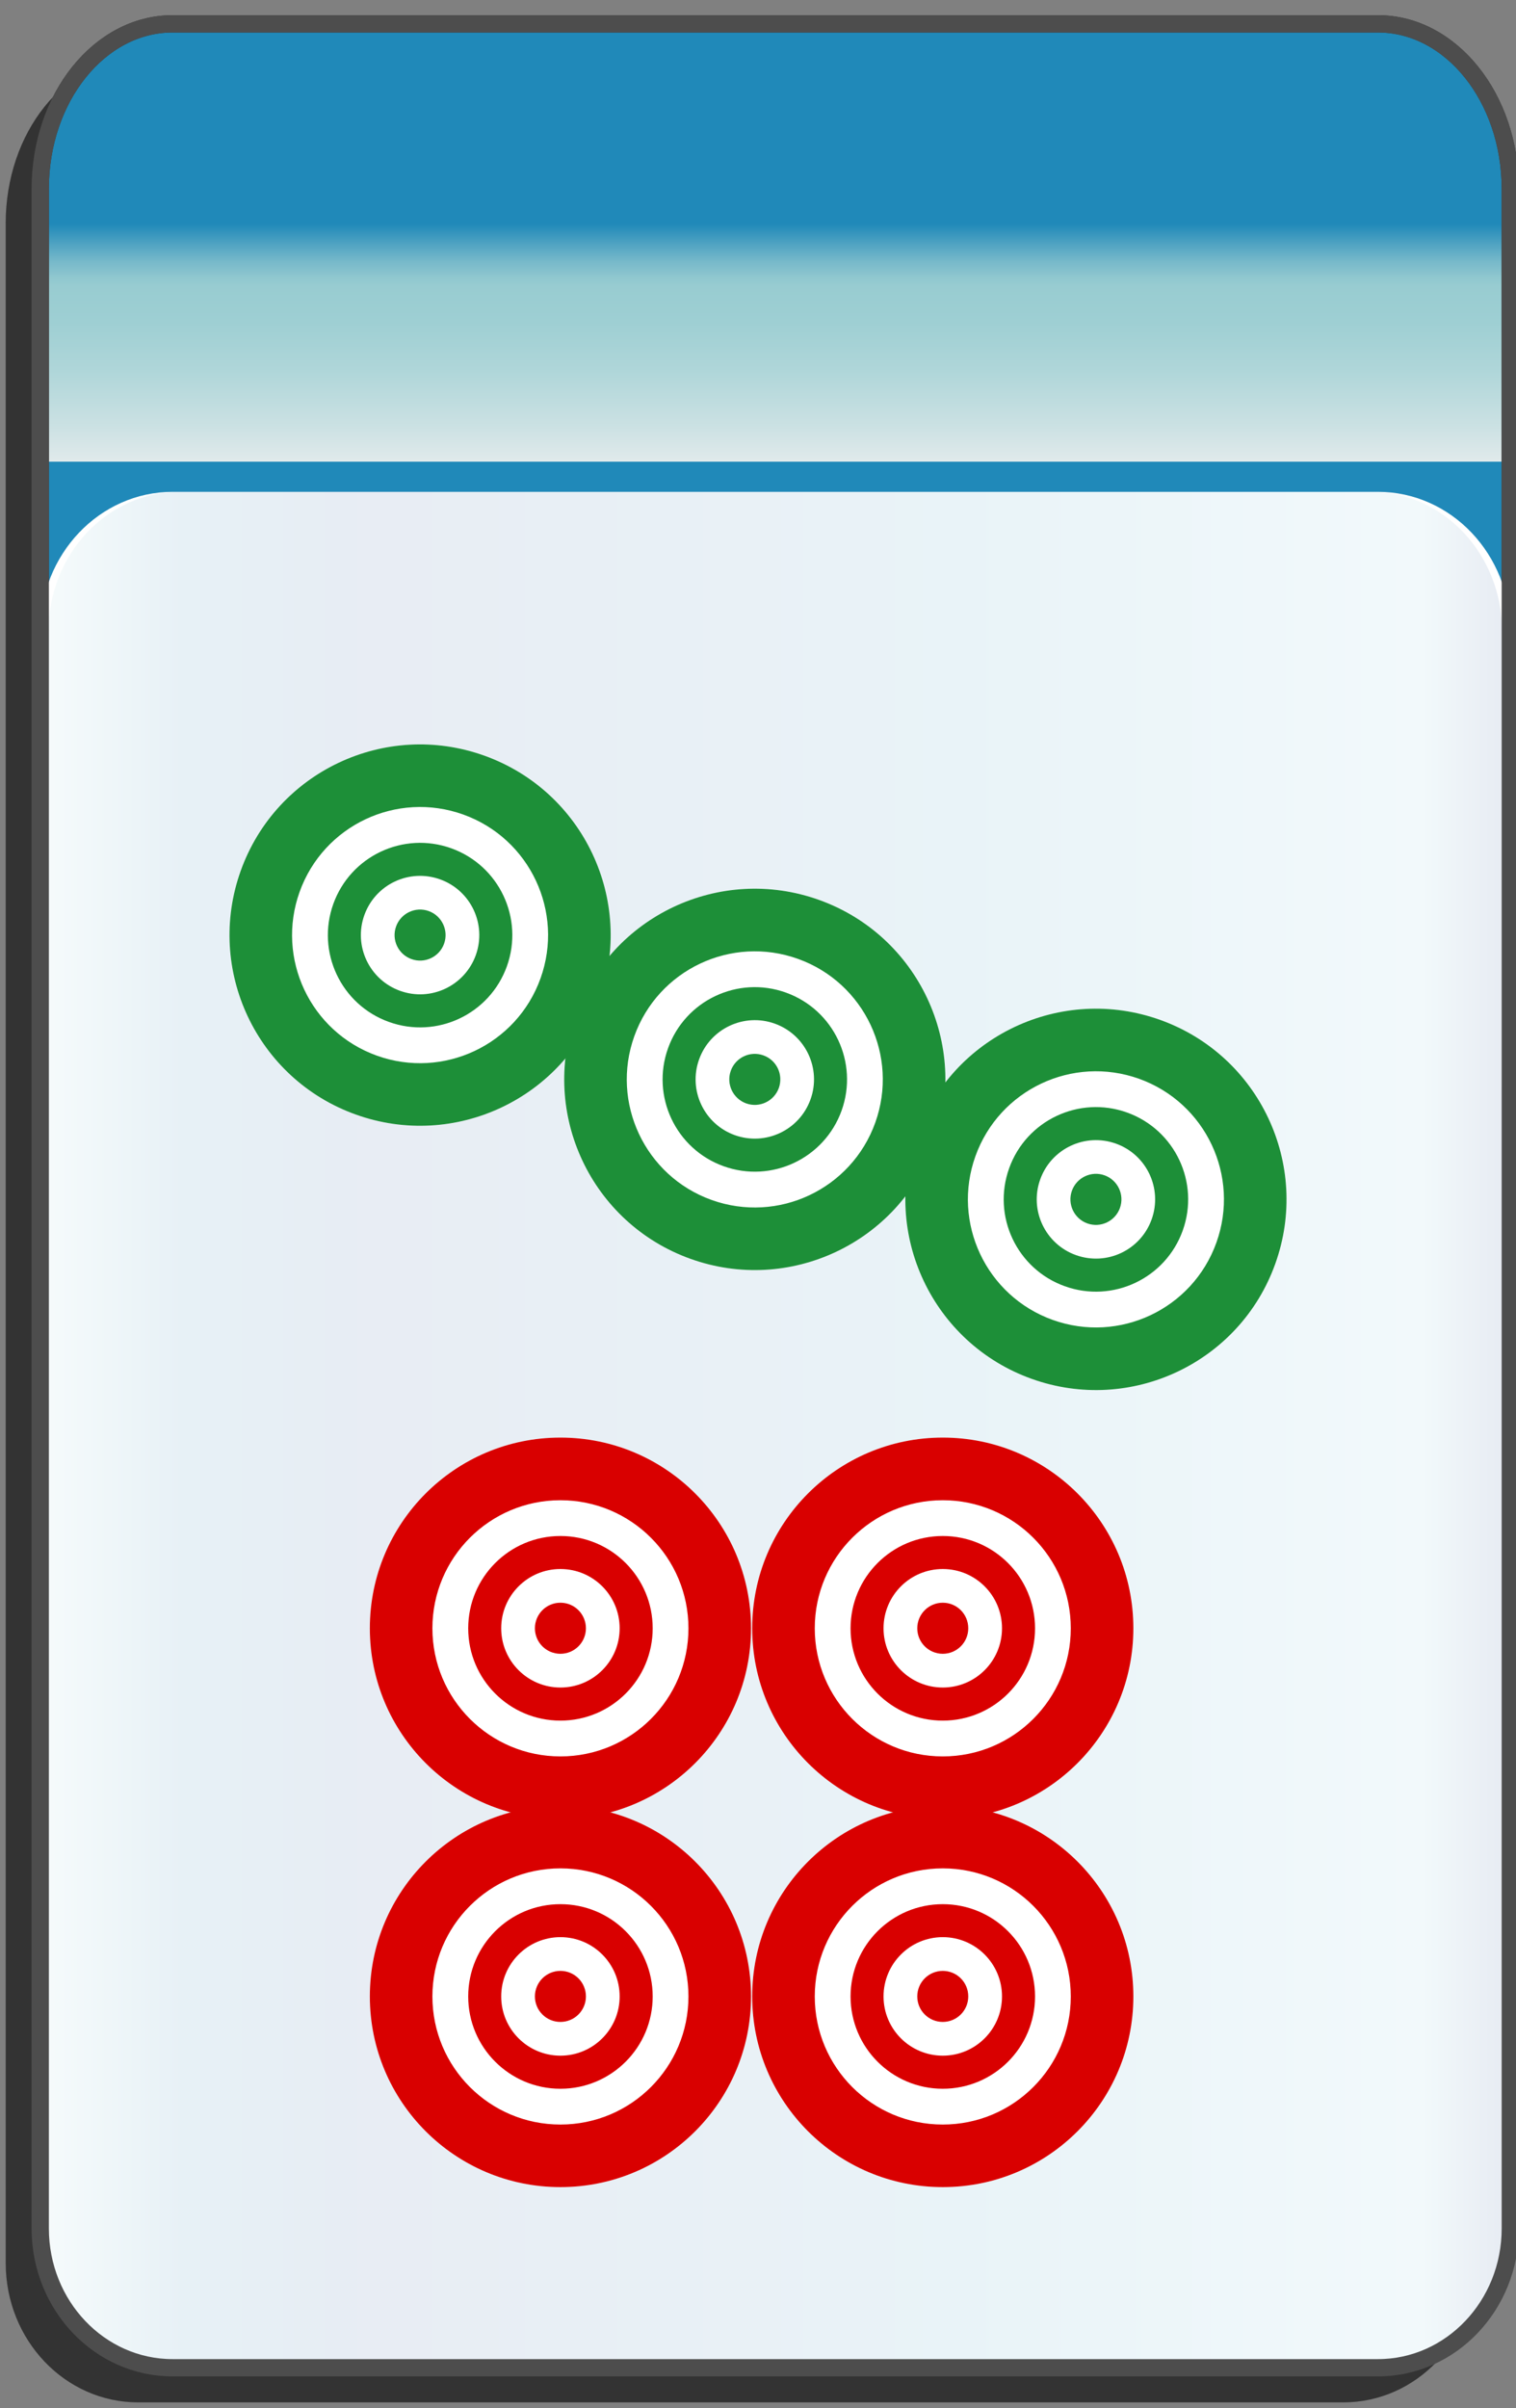 <?xml version="1.0" encoding="utf-8"?>
<!-- Generator: Adobe Illustrator 12.0.0, SVG Export Plug-In . SVG Version: 6.00 Build 51448)  -->
<!DOCTYPE svg PUBLIC "-//W3C//DTD SVG 1.1//EN" "http://www.w3.org/Graphics/SVG/1.1/DTD/svg11.dtd">
<svg  version="1.1"
	 xmlns:x="http://ns.adobe.com/Extensibility/1.0/" xmlns:i="http://ns.adobe.com/AdobeIllustrator/10.0/" xmlns:graph="http://ns.adobe.com/Graphs/1.0/" i:viewOrigin="-0.3193 135.7061" i:rulerOrigin="0 0" i:pageBounds="0 136 85 0"
	 xmlns="http://www.w3.org/2000/svg" xmlns:xlink="http://www.w3.org/1999/xlink" xmlns:a="http://ns.adobe.com/AdobeSVGViewerExtensions/3.0/"
	 width="85.678" height="136.025" viewBox="0 0 85.678 136.025" overflow="visible" enable-background="new 0 0 85.678 136.025"
	 xml:space="preserve">
<rect x="0" y="0" width="85.678" height="136.025" fill="#808080" stroke="none"/>
<g id="图层_1" i:knockout="Off" i:layer="yes" i:dimmedPercent="50" i:rgbTrio="#4F008000FFFF">
	<g>
		<path fill="#333333" d="M83.403,37.587V12.625c0-5.149-3.352-9.325-7.481-9.325H7.804c-4.133,0-7.484,4.175-7.484,9.325h0.002
			v115.211c0,4.344,3.351,7.869,7.482,7.869h68.118c4.131,0,7.481-3.525,7.481-7.869h0.002V37.608
			C83.405,37.601,83.403,37.594,83.403,37.587z"/>
		
			<linearGradient id="XMLID_3_" gradientUnits="userSpaceOnUse" x1="-23.31" y1="112.988" x2="-23.31" y2="-12.578" gradientTransform="matrix(-1 0 0 -1 20.506 114.334)">
			<stop  offset="0.09" style="stop-color:#2089B9"/>
			<stop  offset="0.099" style="stop-color:#4FA3C2"/>
			<stop  offset="0.107" style="stop-color:#77B9CA"/>
			<stop  offset="0.114" style="stop-color:#8FC7CF"/>
			<stop  offset="0.118" style="stop-color:#98CCD1"/>
			<stop  offset="0.134" style="stop-color:#9ECFD3"/>
			<stop  offset="0.156" style="stop-color:#AFD6D9"/>
			<stop  offset="0.181" style="stop-color:#CBE1E3"/>
			<stop  offset="0.197" style="stop-color:#E1EAEB"/>
			<a:midPointStop  offset="0.09" style="stop-color:#2089B9"/>
			<a:midPointStop  offset="0.4" style="stop-color:#2089B9"/>
			<a:midPointStop  offset="0.118" style="stop-color:#98CCD1"/>
			<a:midPointStop  offset="0.643" style="stop-color:#98CCD1"/>
			<a:midPointStop  offset="0.197" style="stop-color:#E1EAEB"/>
		</linearGradient>
		<path fill="url(#XMLID_3_)" d="M2.273,10.671c0-5.15,3.351-9.325,7.481-9.325h68.12c4.131,0,7.482,4.176,7.482,9.325v106.916
			c0,5.148-3.353,9.326-7.482,9.326H9.757c-4.132,0-7.483-4.176-7.483-9.326V10.671L2.273,10.671z"/>
		<path fill="none" stroke="#333333" stroke-width="0.977" d="M2.273,10.671c0-5.15,3.351-9.325,7.481-9.325h68.12
			c4.131,0,7.482,4.176,7.482,9.325v106.916c0,5.148-3.353,9.326-7.482,9.326H9.757c-4.132,0-7.483-4.176-7.483-9.326V10.671
			L2.273,10.671z"/>
		<path fill="#FFFFFF" d="M85.357,125.882c0,4.344-3.353,7.869-7.482,7.869H9.757c-4.132,0-7.483-3.523-7.483-7.869V35.654
			c0-4.347,3.352-7.87,7.483-7.87h68.119c4.131,0,7.482,3.523,7.482,7.87L85.357,125.882L85.357,125.882z"/>
		
			<linearGradient id="XMLID_4_" gradientUnits="userSpaceOnUse" x1="3.382" y1="80.768" x2="85.527" y2="80.768" gradientTransform="matrix(1 0 0 1 -0.639 0)">
			<stop  offset="0" style="stop-color:#A2D8E0"/>
			<stop  offset="0.09" style="stop-color:#1878AD"/>
			<stop  offset="0.213" style="stop-color:#194D91"/>
			<stop  offset="0.64" style="stop-color:#2B90BD"/>
			<stop  offset="0.944" style="stop-color:#82CBDE"/>
			<stop  offset="1" style="stop-color:#1A478D"/>
			<a:midPointStop  offset="0" style="stop-color:#A2D8E0"/>
			<a:midPointStop  offset="0.5" style="stop-color:#A2D8E0"/>
			<a:midPointStop  offset="0.09" style="stop-color:#1878AD"/>
			<a:midPointStop  offset="0.5" style="stop-color:#1878AD"/>
			<a:midPointStop  offset="0.213" style="stop-color:#194D91"/>
			<a:midPointStop  offset="0.5" style="stop-color:#194D91"/>
			<a:midPointStop  offset="0.64" style="stop-color:#2B90BD"/>
			<a:midPointStop  offset="0.5" style="stop-color:#2B90BD"/>
			<a:midPointStop  offset="0.944" style="stop-color:#82CBDE"/>
			<a:midPointStop  offset="0.5" style="stop-color:#82CBDE"/>
			<a:midPointStop  offset="1" style="stop-color:#1A478D"/>
		</linearGradient>
		<path i:isolated="yes" i:knockout="Off" opacity="0.1" fill="url(#XMLID_4_)" enable-background="new    " d="M84.888,125.882
			c0,4.344-3.314,7.869-7.398,7.869H10.144c-4.086,0-7.4-3.523-7.4-7.869V35.654c0-4.347,3.314-7.87,7.4-7.87H77.49
			c4.084,0,7.398,3.523,7.398,7.87L84.888,125.882L84.888,125.882z"/>
		<path fill="none" stroke="#4D4D4D" stroke-width="0.977" d="M85.357,35.633V10.671c0-5.149-3.352-9.325-7.482-9.325H9.755
			c-4.131,0-7.481,4.175-7.481,9.325v115.21c0,4.346,3.352,7.869,7.483,7.869h68.118c4.13,0,7.482-3.525,7.482-7.869l0.001-90.228
			C85.358,35.647,85.357,35.64,85.357,35.633z"/>
	</g>
	<circle fill="#FFFFFF" cx="23.741" cy="52.821" r="10.771"/>
	<circle fill="#FFFFFF" cx="42.658" cy="60.972" r="10.771"/>
	<circle fill="#FFFFFF" cx="61.938" cy="67.75" r="10.771"/>
	<circle fill="#FFFFFF" cx="31.674" cy="91.979" r="10.771"/>
	<circle fill="#FFFFFF" cx="53.283" cy="91.979" r="10.771"/>
	<circle fill="#FFFFFF" cx="31.674" cy="112.774" r="10.771"/>
	<circle fill="#FFFFFF" cx="53.283" cy="112.774" r="10.771"/>
	<path fill="#D90000" d="M31.673,81.206c-5.948,0-10.771,4.824-10.771,10.772c0,5.949,4.822,10.771,10.771,10.771
		c5.949,0,10.772-4.822,10.772-10.771C42.445,86.03,37.621,81.206,31.673,81.206z M31.673,99.216c-3.996,0-7.235-3.24-7.235-7.236
		c0-3.995,3.239-7.235,7.235-7.235c3.996,0,7.235,3.24,7.235,7.235C38.908,95.976,35.669,99.216,31.673,99.216z M31.673,86.765
		c-2.878,0-5.212,2.334-5.212,5.215c0,2.88,2.334,5.214,5.212,5.214c2.88,0,5.214-2.334,5.214-5.214
		C36.887,89.099,34.553,86.765,31.673,86.765z M31.673,95.325c-1.847,0-3.347-1.498-3.347-3.347c0-1.85,1.5-3.348,3.347-3.348
		c1.849,0,3.347,1.498,3.347,3.348C35.02,93.827,33.521,95.325,31.673,95.325z M31.673,90.534c-0.797,0-1.442,0.646-1.442,1.444
		c0,0.798,0.646,1.441,1.442,1.441c0.796,0,1.441-0.645,1.441-1.441C33.114,91.181,32.47,90.534,31.673,90.534z"/>
	<path fill="#D90000" d="M53.282,81.206c-5.948,0-10.771,4.824-10.771,10.772c0,5.949,4.822,10.771,10.771,10.771
		s10.771-4.822,10.771-10.771C64.054,86.03,59.23,81.206,53.282,81.206z M53.282,99.216c-3.996,0-7.235-3.24-7.235-7.236
		c0-3.995,3.239-7.235,7.235-7.235s7.234,3.24,7.234,7.235C60.517,95.976,57.278,99.216,53.282,99.216z M53.282,86.765
		c-2.878,0-5.212,2.334-5.212,5.215c0,2.88,2.334,5.214,5.212,5.214c2.88,0,5.214-2.334,5.214-5.214
		C58.496,89.099,56.162,86.765,53.282,86.765z M53.282,95.325c-1.848,0-3.348-1.498-3.348-3.347c0-1.85,1.5-3.348,3.348-3.348
		c1.849,0,3.347,1.498,3.347,3.348C56.629,93.827,55.131,95.325,53.282,95.325z M53.282,90.534c-0.797,0-1.442,0.646-1.442,1.444
		c0,0.798,0.646,1.441,1.442,1.441s1.44-0.645,1.44-1.441C54.724,91.181,54.079,90.534,53.282,90.534z"/>
	<path fill="#D90000" d="M31.673,102.003c-5.948,0-10.771,4.822-10.771,10.771c0,5.948,4.822,10.771,10.771,10.771
		c5.949,0,10.772-4.822,10.772-10.771C42.445,106.825,37.621,102.003,31.673,102.003z M31.673,120.011
		c-3.996,0-7.235-3.237-7.235-7.235c0-3.996,3.239-7.236,7.235-7.236c3.996,0,7.235,3.24,7.235,7.236S35.669,120.011,31.673,120.011
		z M31.673,107.562c-2.878,0-5.212,2.334-5.212,5.214c0,2.879,2.334,5.213,5.212,5.213c2.88,0,5.214-2.334,5.214-5.213
		C36.887,109.896,34.553,107.562,31.673,107.562z M31.673,116.12c-1.847,0-3.347-1.498-3.347-3.346c0-1.849,1.5-3.349,3.347-3.349
		c1.849,0,3.347,1.5,3.347,3.349C35.02,114.622,33.521,116.12,31.673,116.12z M31.673,111.331c-0.797,0-1.442,0.645-1.442,1.443
		c0,0.797,0.646,1.44,1.442,1.44c0.796,0,1.441-0.645,1.441-1.44C33.114,111.976,32.47,111.331,31.673,111.331z"/>
	<path fill="#D90000" d="M53.282,102.003c-5.948,0-10.771,4.822-10.771,10.771c0,5.948,4.822,10.771,10.771,10.771
		s10.771-4.822,10.771-10.771C64.054,106.825,59.23,102.003,53.282,102.003z M53.282,120.011c-3.996,0-7.235-3.237-7.235-7.235
		c0-3.996,3.239-7.236,7.235-7.236s7.234,3.24,7.234,7.236C60.518,116.771,57.278,120.011,53.282,120.011z M53.282,107.562
		c-2.878,0-5.212,2.334-5.212,5.214c0,2.879,2.334,5.213,5.212,5.213c2.88,0,5.214-2.334,5.214-5.213
		C58.496,109.896,56.162,107.562,53.282,107.562z M53.282,116.12c-1.848,0-3.348-1.498-3.348-3.346c0-1.849,1.5-3.349,3.348-3.349
		c1.849,0,3.347,1.5,3.347,3.349C56.629,114.622,55.131,116.12,53.282,116.12z M53.282,111.331c-0.797,0-1.442,0.645-1.442,1.443
		c0,0.797,0.646,1.44,1.442,1.44s1.44-0.645,1.44-1.44C54.724,111.976,54.079,111.331,53.282,111.331z"/>
	<path fill="#1D8F38" d="M27.377,42.686c-5.598-2.009-11.763,0.9-13.772,6.5c-2.007,5.598,0.902,11.764,6.499,13.771
		c5.598,2.008,11.765-0.9,13.774-6.498C35.887,50.86,32.974,44.694,27.377,42.686z M30.548,55.266
		c-1.349,3.76-5.49,5.714-9.251,4.365c-3.759-1.35-5.714-5.492-4.364-9.252c1.349-3.76,5.49-5.717,9.251-4.367
		C29.945,47.362,31.897,51.506,30.548,55.266z M25.5,47.917c-2.708-0.971-5.69,0.438-6.663,3.145
		c-0.973,2.71,0.435,5.693,3.144,6.665c2.71,0.974,5.694-0.435,6.667-3.146C29.618,51.874,28.211,48.889,25.5,47.917z
		 M26.891,53.952c-0.626,1.738-2.54,2.643-4.279,2.018c-1.739-0.623-2.645-2.539-2.02-4.279c0.624-1.738,2.54-2.643,4.279-2.018
		C26.61,50.296,27.514,52.212,26.891,53.952z M24.228,51.463c-0.748-0.268-1.574,0.121-1.843,0.87
		c-0.27,0.749,0.119,1.575,0.87,1.844c0.748,0.269,1.574-0.12,1.843-0.87C25.365,52.558,24.977,51.733,24.228,51.463z"/>
	<path fill="#1D8F38" d="M46.295,50.836c-5.598-2.008-11.763,0.9-13.772,6.5c-2.01,5.598,0.899,11.764,6.497,13.772
		c5.598,2.01,11.767-0.898,13.774-6.498C54.804,59.012,51.893,52.845,46.295,50.836z M49.466,63.417
		c-1.351,3.76-5.492,5.715-9.253,4.365c-3.759-1.349-5.713-5.491-4.364-9.252c1.348-3.76,5.492-5.715,9.25-4.365
		C48.86,55.512,50.814,59.657,49.466,63.417z M44.416,56.069c-2.706-0.973-5.69,0.436-6.661,3.143
		c-0.973,2.711,0.435,5.695,3.143,6.666c2.711,0.973,5.693-0.436,6.667-3.146C48.534,60.024,47.127,57.04,44.416,56.069z
		 M45.807,62.102c-0.624,1.74-2.54,2.643-4.279,2.02c-1.737-0.624-2.643-2.54-2.018-4.279c0.622-1.738,2.54-2.643,4.277-2.02
		C45.528,58.447,46.432,60.364,45.807,62.102z M43.144,59.616c-0.748-0.27-1.574,0.12-1.843,0.869
		c-0.268,0.75,0.121,1.574,0.87,1.844c0.75,0.269,1.574-0.121,1.845-0.87C44.283,60.709,43.896,59.883,43.144,59.616z"/>
	<path fill="#1D8F38" d="M65.574,57.614c-5.599-2.009-11.764,0.9-13.772,6.5c-2.01,5.598,0.901,11.764,6.497,13.772
		c5.601,2.01,11.768-0.899,13.774-6.496C74.083,65.79,71.172,59.622,65.574,57.614z M68.745,70.194
		c-1.35,3.76-5.49,5.715-9.253,4.364c-3.759-1.35-5.713-5.491-4.364-9.251c1.351-3.76,5.492-5.715,9.253-4.367
		C68.14,62.29,70.096,66.433,68.745,70.194z M63.698,62.844c-2.709-0.972-5.693,0.437-6.664,3.145
		c-0.975,2.711,0.435,5.696,3.143,6.667c2.711,0.973,5.695-0.437,6.666-3.146C67.814,66.801,66.406,63.817,63.698,62.844z
		 M65.086,68.88c-0.624,1.74-2.538,2.643-4.279,2.018c-1.736-0.622-2.643-2.539-2.018-4.277c0.622-1.738,2.54-2.645,4.279-2.02
		C64.808,65.224,65.709,67.141,65.086,68.88z M62.425,66.391c-0.75-0.268-1.576,0.122-1.845,0.871
		c-0.268,0.75,0.121,1.575,0.87,1.845c0.75,0.27,1.576-0.121,1.845-0.873C63.562,67.487,63.174,66.661,62.425,66.391z"/>
</g>
</svg>
